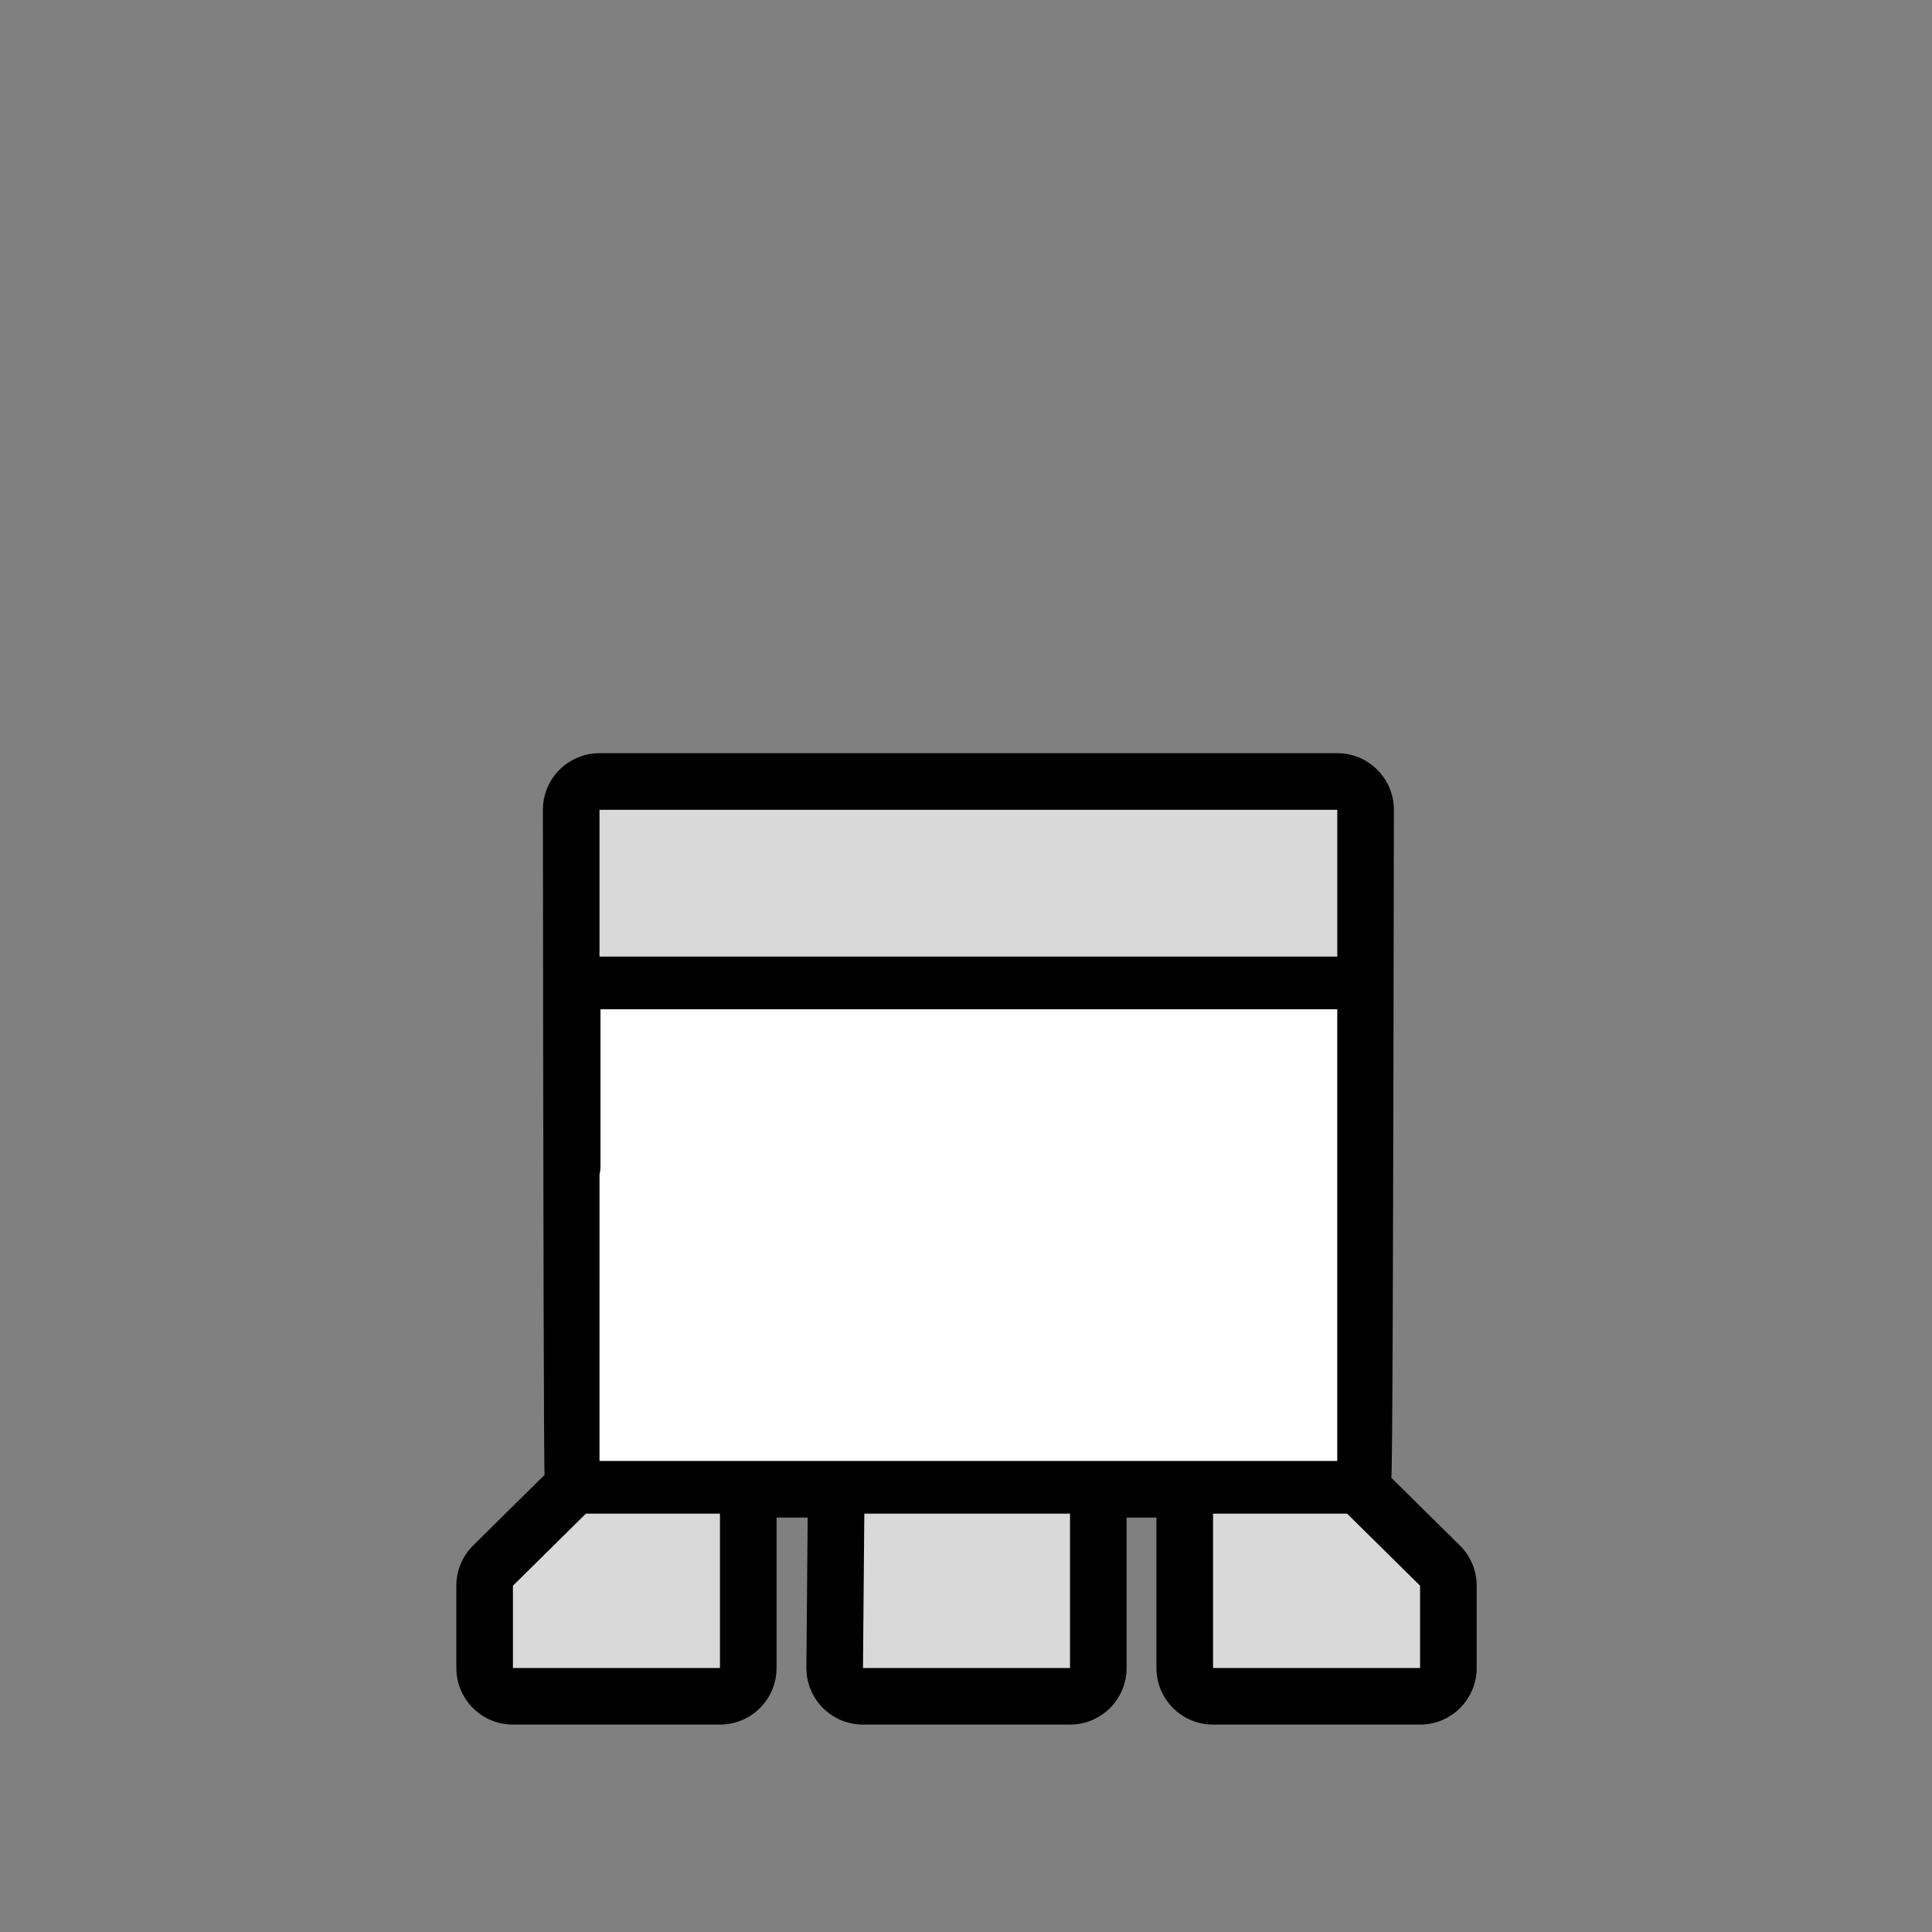 <?xml version="1.0" encoding="UTF-8"?>
<svg width="512px" height="512px" viewBox="0 0 512 512" version="1.1" xmlns="http://www.w3.org/2000/svg" xmlns:xlink="http://www.w3.org/1999/xlink">
    <rect x="0" y="0" width="512" height="512" fill="#808080" stroke="none"/>
    <!-- Generator: Sketch 53.2 (72643) - https://sketchapp.com -->
    <title>ic_items_husk_base</title>
    <desc>Created with Sketch.</desc>
    <g id="ic_items_husk_base" stroke="none" stroke-width="1" fill="none" fill-rule="evenodd">
        <g id="ammo" transform="translate(120, 199)" fill-rule="nonzero">
            <path d="M178.564,203.172 L178.564,243.035 C178.564,251.319 171.848,258.035 163.564,258.035 L108.701,258.035 C100.366,258.035 93.63,251.24 93.701,242.906 L94.042,203.172 L85.796,203.172 L85.796,243.035 C85.796,251.319 79.08,258.035 70.796,258.035 L15.933,258.035 C7.648,258.035 0.933,251.319 0.933,243.035 L0.933,221.23 C0.933,217.219 2.539,213.376 5.392,210.558 L24.33,191.852 C24.132,191.067 23.98,132.317 23.875,15.603 C23.875,7.319 30.591,0.603 38.875,0.603 L234.392,0.603 C242.676,0.603 249.392,7.319 249.392,15.603 C249.231,132.679 249.006,191.686 248.715,192.623 L266.872,210.556 C269.726,213.375 271.332,217.218 271.332,221.229 L271.332,243.035 C271.332,251.319 264.616,258.035 256.332,258.035 L201.469,258.035 C193.185,258.035 186.469,251.319 186.469,243.035 L186.469,203.172 L178.564,203.172 Z" id="Path" fill="#000000"></path>
            <path d="M109.052,202.137 L108.701,243.035 L163.564,243.035 L163.564,202.137 L109.052,202.137 Z M35.262,202.137 L15.933,221.23 L15.933,243.035 L70.796,243.035 L70.796,202.137 L35.262,202.137 Z M237.002,202.137 L201.469,202.137 L201.469,243.035 L256.332,243.035 L256.332,221.229 L237.002,202.137 Z M234.387,68.471 L39.134,68.471 L39.134,110.128 C39.121,110.877 39.035,111.612 38.882,112.328 L38.875,188.172 L234.387,188.172 L234.387,68.471 Z M38.875,15.603 L38.875,54.506 L234.392,54.506 L234.392,15.603 L38.875,15.603 Z" id="Shape" fill="#FFFFFF"></path>
            <path d="M34.708,11.656 L237.028,11.656 L237.028,61.551 L34.708,61.551 L34.708,11.656 Z M11,215.706 L34.207,196.094 L238.765,196.094 L261.061,215.706 L261.061,250.894 L194.698,250.894 L194.698,201 L169.543,201 L169.543,250.894 L102.576,250.894 L102.576,201 L76.613,201 L76.613,250.894 L11,250.894 L11,215.706 Z" id="alpha" fill-opacity="0.15" fill="#000000"></path>
        </g>
    </g>
</svg>
